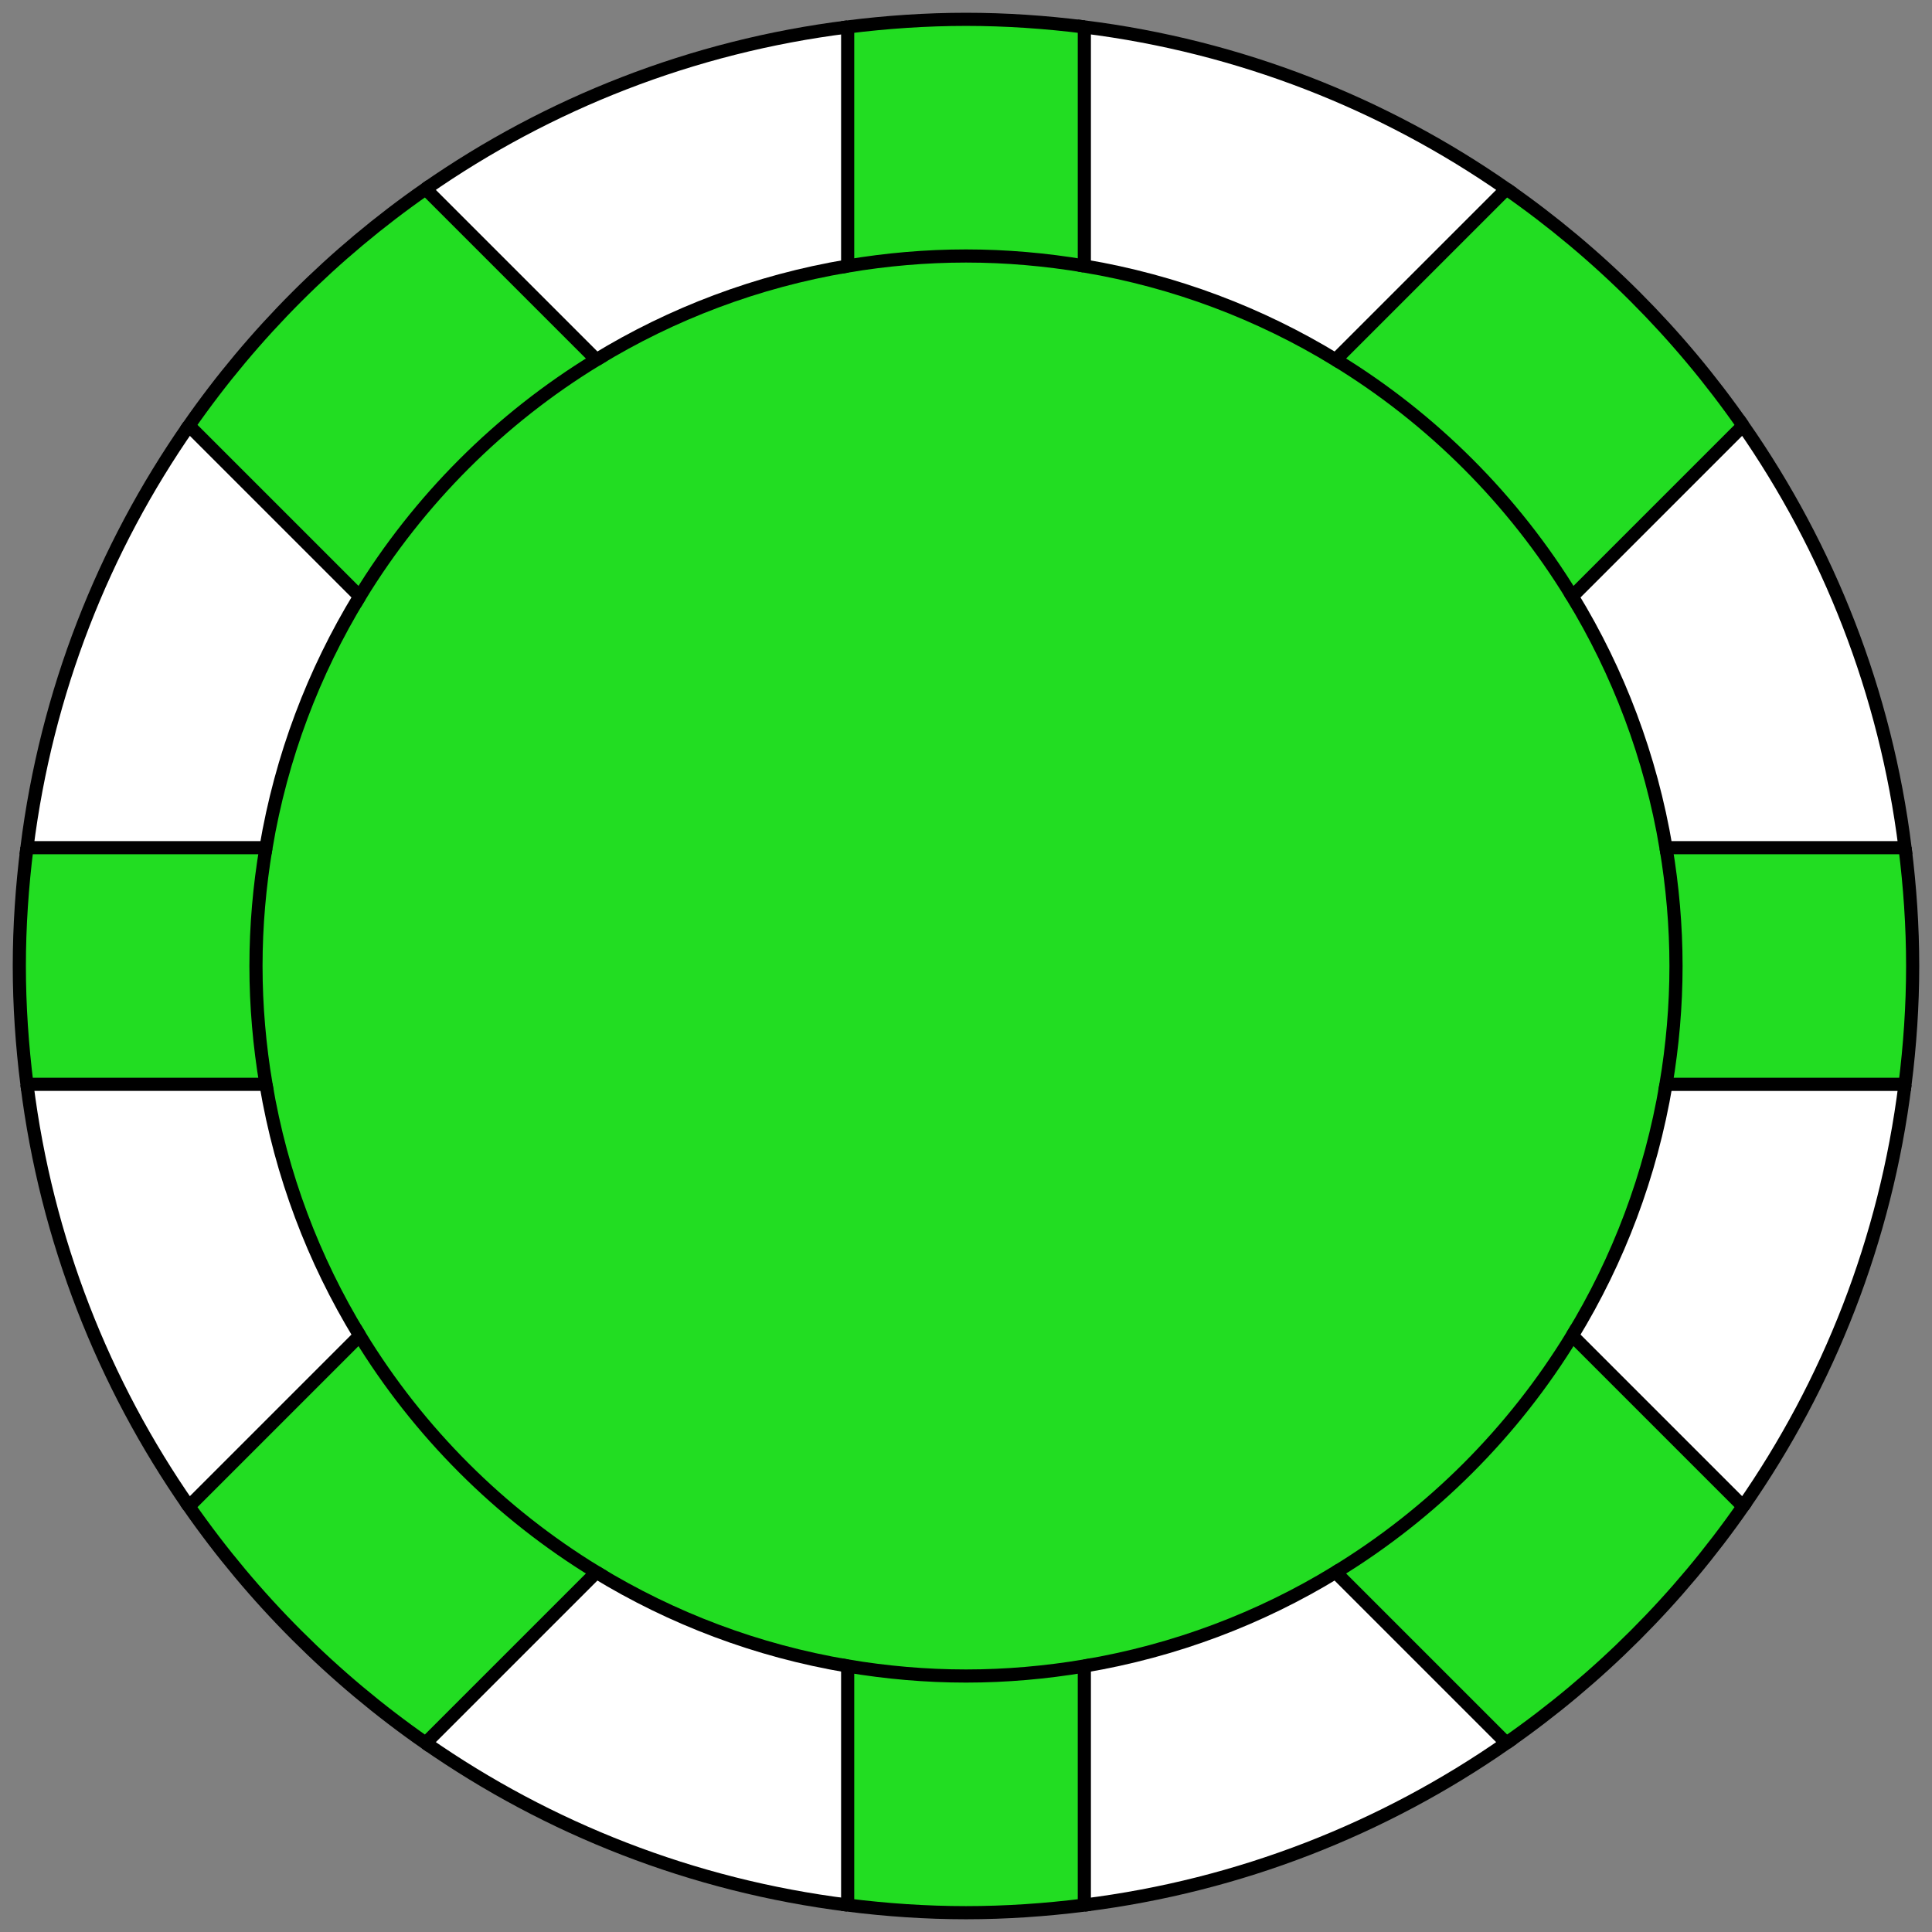<?xml version="1.0" encoding="utf-8"?>
<!-- Generator: Adobe Illustrator 16.0.0, SVG Export Plug-In . SVG Version: 6.00 Build 0)  -->
<!DOCTYPE svg PUBLIC "-//W3C//DTD SVG 1.1//EN" "http://www.w3.org/Graphics/SVG/1.1/DTD/svg11.dtd">
<svg version="1.1" id="Layer_1" xmlns:x="http://ns.adobe.com/Extensibility/1.0/" xmlns:i="http://ns.adobe.com/AdobeIllustrator/10.0/" xmlns:graph="http://ns.adobe.com/Graphs/1.0/"
	 xmlns="http://www.w3.org/2000/svg" xmlns:xlink="http://www.w3.org/1999/xlink" x="0px" y="0px" width="144px" height="144px"
	 viewBox="0 0 144 144" enable-background="new 0 0 144 144" xml:space="preserve">
<rect x="0" y="0" width="144" height="144" fill="#808080" stroke="none"/>
<g id="XMLID_1_">
	<g>
		<path fill="#22DD22" d="M141.991,63.181c0.363,2.891,0.568,5.831,0.568,8.82c0,2.989-0.205,5.929-0.568,8.82h-17.816
			c0.48-2.872,0.745-5.812,0.745-8.82c0-3.008-0.265-5.948-0.745-8.82H141.991z"/>
		<path fill="#FFFFFF" d="M141.991,63.181h-17.816c-1.137-6.762-3.547-13.093-6.987-18.728l12.73-12.73
			C136.288,40.866,140.541,51.587,141.991,63.181z"/>
		<path fill="#FFFFFF" d="M124.175,80.821h17.816c-1.45,11.593-5.703,22.314-12.073,31.458l-12.73-12.73
			C120.627,93.914,123.038,87.583,124.175,80.821z"/>
		<path fill="#22DD22" d="M129.918,31.723l-12.73,12.73c-4.391-7.193-10.447-13.25-17.64-17.64l12.73-12.73
			C119.158,18.875,125.126,24.843,129.918,31.723z"/>
		<path fill="#22DD22" d="M117.188,99.548l12.73,12.73c-4.792,6.879-10.76,12.848-17.64,17.64l-12.73-12.73
			C106.741,112.798,112.797,106.742,117.188,99.548z"/>
		<path fill="#22DD22" d="M124.175,63.181c0.48,2.872,0.745,5.812,0.745,8.82c0,3.009-0.265,5.949-0.745,8.82
			c-1.137,6.762-3.547,13.093-6.987,18.728c-4.391,7.193-10.447,13.25-17.64,17.64c-5.635,3.44-11.966,5.851-18.728,6.987
			c-2.871,0.48-5.811,0.745-8.82,0.745s-5.949-0.265-8.82-0.745c-6.762-1.137-13.093-3.547-18.728-6.987
			c-7.193-4.391-13.25-10.447-17.64-17.64c-3.439-5.635-5.851-11.966-6.987-18.728c-0.48-2.872-0.745-5.812-0.745-8.82
			c0-3.008,0.265-5.948,0.745-8.82c1.137-6.762,3.548-13.093,6.987-18.728c4.391-7.193,10.447-13.25,17.64-17.64
			c5.635-3.44,11.966-5.851,18.728-6.987c2.871-0.48,5.811-0.745,8.82-0.745s5.949,0.265,8.82,0.745
			c6.762,1.137,13.093,3.547,18.728,6.987c7.193,4.39,13.25,10.447,17.64,17.64C120.627,50.088,123.038,56.418,124.175,63.181z"/>
		<path fill="#FFFFFF" d="M112.278,14.083l-12.73,12.73c-5.635-3.44-11.966-5.851-18.728-6.987V2.009
			C92.414,3.459,103.135,7.713,112.278,14.083z"/>
		<path fill="#FFFFFF" d="M99.548,117.188l12.73,12.73c-9.143,6.37-19.864,10.623-31.458,12.074v-17.817
			C87.582,123.039,93.913,120.628,99.548,117.188z"/>
		<path fill="#22DD22" d="M80.82,124.176v17.817c-2.891,0.362-5.831,0.568-8.82,0.568c-2.989,0-5.929-0.206-8.82-0.568v-17.817
			c2.871,0.48,5.811,0.745,8.82,0.745S77.949,124.656,80.82,124.176z"/>
		<path fill="#22DD22" d="M80.82,2.009v17.816c-2.871-0.48-5.811-0.745-8.82-0.745s-5.949,0.265-8.82,0.745V2.009
			c2.891-0.363,5.831-0.568,8.82-0.568C74.989,1.441,77.929,1.646,80.82,2.009z"/>
		<path fill="#FFFFFF" d="M63.18,124.176v17.817c-11.594-1.451-22.315-5.704-31.458-12.074l12.73-12.73
			C50.087,120.628,56.418,123.039,63.18,124.176z"/>
		<path fill="#FFFFFF" d="M63.18,2.009v17.816c-6.762,1.137-13.093,3.547-18.728,6.987l-12.73-12.73
			C40.865,7.713,51.586,3.459,63.18,2.009z"/>
		<path fill="#22DD22" d="M44.452,117.188l-12.73,12.73c-6.88-4.792-12.848-10.76-17.64-17.64l12.73-12.73
			C31.203,106.742,37.259,112.798,44.452,117.188z"/>
		<path fill="#22DD22" d="M31.722,14.083l12.73,12.73c-7.193,4.39-13.25,10.447-17.64,17.64l-12.73-12.73
			C18.874,24.843,24.842,18.875,31.722,14.083z"/>
		<path fill="#FFFFFF" d="M26.812,99.548l-12.73,12.73c-6.37-9.144-10.623-19.865-12.074-31.458h17.816
			C20.961,87.583,23.373,93.914,26.812,99.548z"/>
		<path fill="#FFFFFF" d="M14.082,31.723l12.73,12.73c-3.439,5.635-5.851,11.965-6.987,18.728H2.008
			C3.459,51.587,7.712,40.866,14.082,31.723z"/>
		<path fill="#22DD22" d="M2.008,63.181h17.816c-0.48,2.872-0.745,5.812-0.745,8.82c0,3.009,0.265,5.949,0.745,8.82H2.008
			C1.646,77.93,1.44,74.99,1.44,72C1.44,69.012,1.646,66.072,2.008,63.181z"/>
	</g>
	<g>
		<path fill="none" stroke="#000000" stroke-width="0.98" stroke-miterlimit="10" d="M26.812,99.548
			c-3.439-5.635-5.851-11.966-6.987-18.728"/>
		<path fill="none" stroke="#000000" stroke-width="0.98" stroke-miterlimit="10" d="M2.008,80.821
			c1.451,11.593,5.704,22.314,12.074,31.458"/>
		<path fill="none" stroke="#000000" stroke-width="0.98" stroke-miterlimit="10" d="M44.452,26.813
			c5.635-3.44,11.966-5.851,18.728-6.987"/>
		<path fill="none" stroke="#000000" stroke-width="0.98" stroke-miterlimit="10" d="M63.18,2.009
			c-11.594,1.45-22.315,5.704-31.458,12.073"/>
		<path fill="none" stroke="#000000" stroke-width="0.98" stroke-miterlimit="10" d="M2.008,63.181
			C1.646,66.072,1.44,69.012,1.44,72c0,2.989,0.206,5.929,0.568,8.82h17.816c-0.48-2.872-0.745-5.812-0.745-8.82
			c0-3.008,0.265-5.948,0.745-8.82"/>
		<path fill="none" stroke="#000000" stroke-width="0.98" stroke-miterlimit="10" d="M14.082,31.723
			C7.712,40.866,3.459,51.587,2.008,63.181h17.816c1.137-6.762,3.548-13.093,6.987-18.728"/>
		<path fill="none" stroke="#000000" stroke-width="0.98" stroke-miterlimit="10" d="M99.548,26.813
			c7.193,4.39,13.25,10.447,17.64,17.64"/>
		<path fill="none" stroke="#000000" stroke-width="0.98" stroke-miterlimit="10" d="M129.918,31.723
			c-4.792-6.879-10.76-12.848-17.64-17.64"/>
		<path fill="none" stroke="#000000" stroke-width="0.98" stroke-miterlimit="10" d="M80.82,2.009
			C77.929,1.646,74.989,1.441,72,1.441c-2.989,0-5.929,0.206-8.82,0.568v17.816c2.871-0.48,5.811-0.745,8.82-0.745
			s5.949,0.265,8.82,0.745"/>
		<path fill="none" stroke="#000000" stroke-width="0.98" stroke-miterlimit="10" d="M99.548,26.813l12.73-12.73
			C103.135,7.713,92.414,3.459,80.82,2.009v17.816C87.582,20.962,93.913,23.373,99.548,26.813z"/>
		<path fill="none" stroke="#000000" stroke-width="0.98" stroke-miterlimit="10" d="M44.452,26.813l-12.73-12.73
			c-6.88,4.792-12.848,10.761-17.64,17.64l12.73,12.73C31.203,37.26,37.259,31.203,44.452,26.813z"/>
		<path fill="none" stroke="#000000" stroke-width="0.98" stroke-miterlimit="10" d="M124.175,80.821
			c-1.137,6.762-3.547,13.093-6.987,18.728"/>
		<path fill="none" stroke="#000000" stroke-width="0.98" stroke-miterlimit="10" d="M129.918,112.279
			c6.37-9.144,10.623-19.865,12.073-31.458"/>
		<path fill="none" stroke="#000000" stroke-width="0.98" stroke-miterlimit="10" d="M124.175,63.181
			c0.48,2.872,0.745,5.812,0.745,8.82c0,3.009-0.265,5.949-0.745,8.82h17.816c0.363-2.891,0.568-5.831,0.568-8.82
			c0-2.989-0.205-5.929-0.568-8.82"/>
		<path fill="none" stroke="#000000" stroke-width="0.98" stroke-miterlimit="10" d="M117.188,44.453
			c3.439,5.635,5.85,11.965,6.987,18.728h17.816c-1.45-11.593-5.703-22.314-12.073-31.458L117.188,44.453z"/>
		<path fill="none" stroke="#000000" stroke-width="0.98" stroke-miterlimit="10" d="M112.278,129.918
			c6.88-4.792,12.848-10.76,17.64-17.64l-12.73-12.73c-4.391,7.193-10.447,13.25-17.64,17.64"/>
		<path fill="none" stroke="#000000" stroke-width="0.98" stroke-miterlimit="10" d="M80.82,141.993
			c11.594-1.451,22.315-5.704,31.458-12.074l-12.73-12.73c-5.635,3.44-11.966,5.851-18.728,6.987"/>
		<path fill="none" stroke="#000000" stroke-width="0.98" stroke-miterlimit="10" d="M63.18,124.176
			c-6.762-1.137-13.093-3.547-18.728-6.987"/>
		<path fill="none" stroke="#000000" stroke-width="0.98" stroke-miterlimit="10" d="M31.722,129.918
			c9.143,6.37,19.864,10.623,31.458,12.074"/>
		<path fill="none" stroke="#000000" stroke-width="0.98" stroke-miterlimit="10" d="M80.82,124.176
			c-2.871,0.48-5.811,0.745-8.82,0.745s-5.949-0.265-8.82-0.745v17.817c2.891,0.362,5.831,0.568,8.82,0.568
			c2.989,0,5.929-0.206,8.82-0.568V124.176z"/>
		<path fill="none" stroke="#000000" stroke-width="0.98" stroke-miterlimit="10" d="M26.812,99.548l-12.73,12.73
			c4.792,6.879,10.76,12.848,17.64,17.64l12.73-12.73C37.259,112.798,31.203,106.742,26.812,99.548z"/>
	</g>
</g>
</svg>
